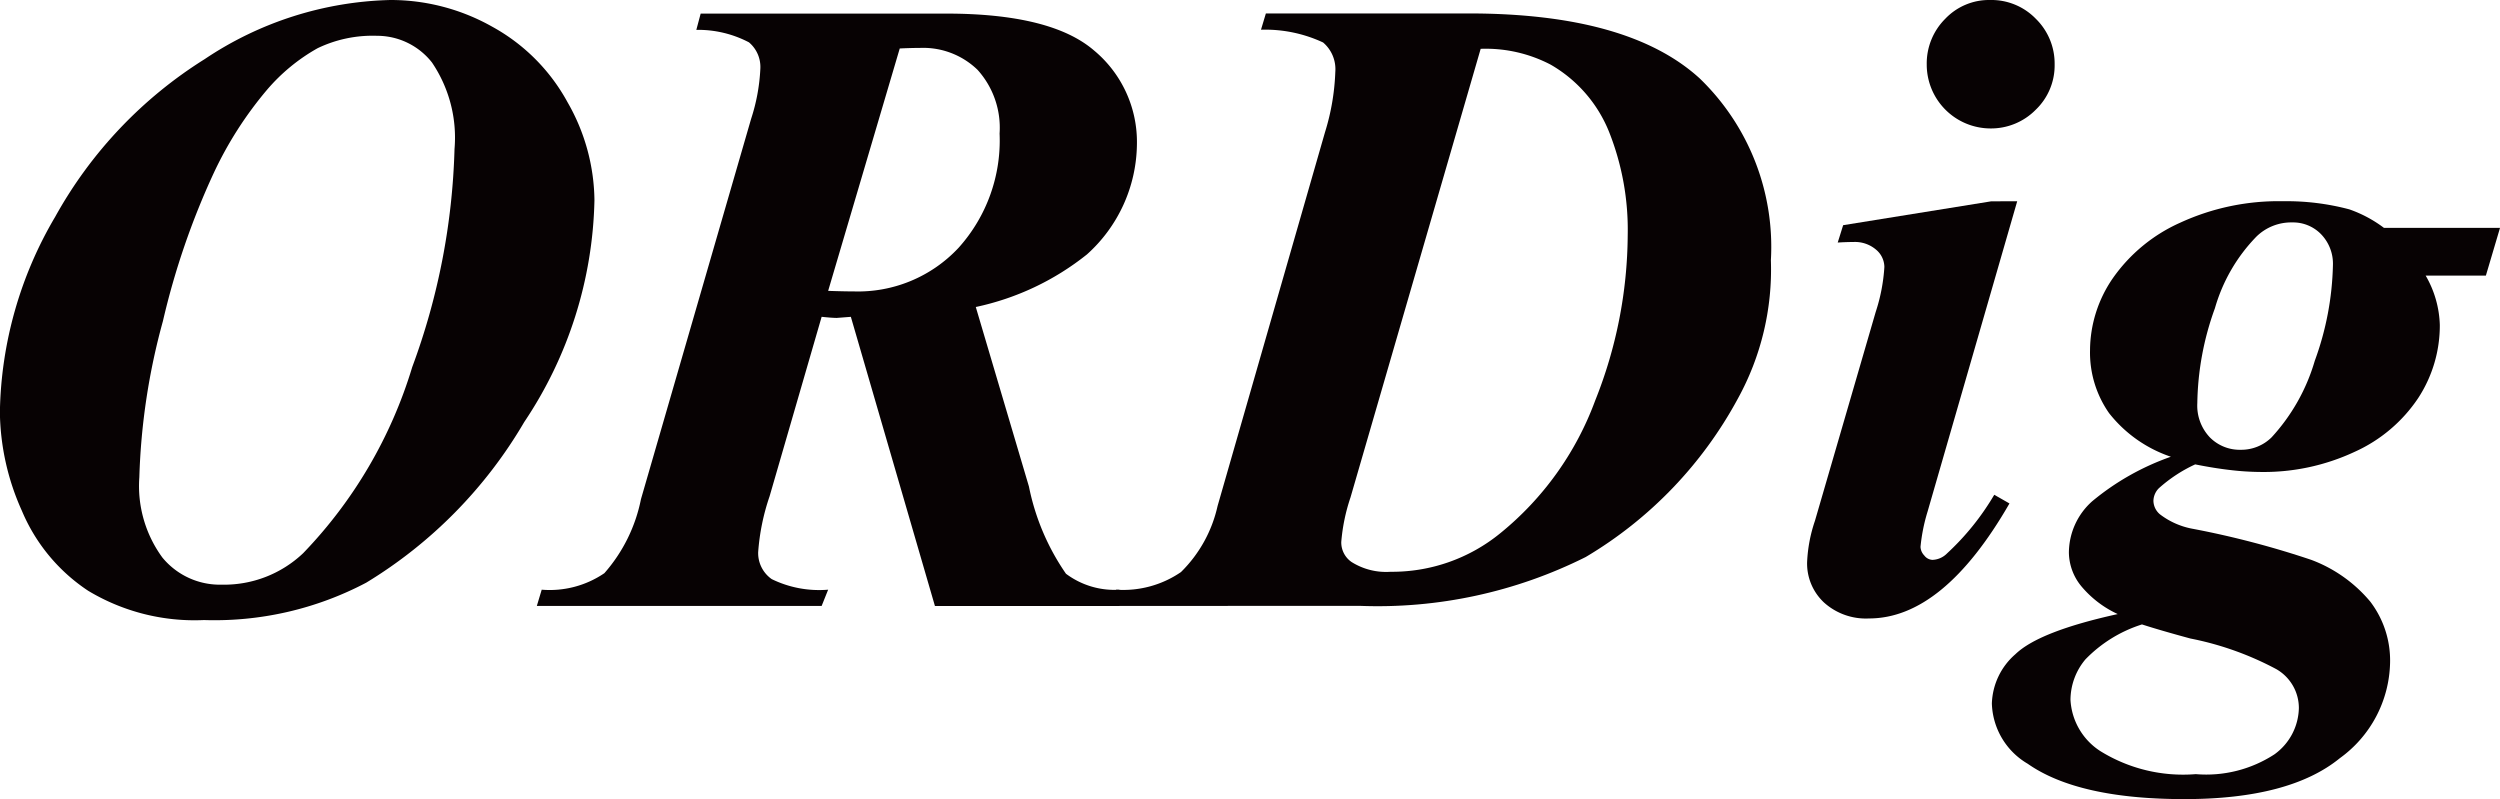 <svg xmlns="http://www.w3.org/2000/svg" width="106.002" height="33.882" viewBox="0 0 106.002 33.882">
  <g id="ORDig" transform="translate(-218.073 -402.116)" style="isolation: isolate">
    <g id="グループ_31967" data-name="グループ 31967" transform="translate(218.073 402.116)" style="isolation: isolate">
      <path id="パス_37905" data-name="パス 37905" d="M226.722,428.407a8.753,8.753,0,0,1-4.911-1.242A7.587,7.587,0,0,1,219,423.772a10.47,10.47,0,0,1-.932-4.175,16.811,16.811,0,0,1,2.347-8.292,18.4,18.4,0,0,1,6.337-6.682,14.749,14.749,0,0,1,7.878-2.507,8.766,8.766,0,0,1,4.324,1.138,8.036,8.036,0,0,1,3.185,3.2,8.5,8.5,0,0,1,1.139,4.152,17.508,17.508,0,0,1-2.979,9.408,19.45,19.45,0,0,1-6.7,6.809A13.783,13.783,0,0,1,226.722,428.407Zm7.314-24.774a5.382,5.382,0,0,0-2.5.529,7.91,7.91,0,0,0-2.139,1.759,15.842,15.842,0,0,0-2.266,3.542,32.191,32.191,0,0,0-2.15,6.268,27.935,27.935,0,0,0-1,6.625,5.131,5.131,0,0,0,.977,3.4,3.153,3.153,0,0,0,2.519,1.15,4.868,4.868,0,0,0,3.45-1.334,19.469,19.469,0,0,0,4.624-7.89,28.793,28.793,0,0,0,1.794-9.247,5.685,5.685,0,0,0-.955-3.668A2.96,2.96,0,0,0,234.036,403.634Z" transform="translate(-218.073 -402.116)" fill="#070203"/>
    </g>
    <g id="グループ_31968" data-name="グループ 31968" transform="translate(240.835 402.116)" style="isolation: isolate">
      <path id="パス_37906" data-name="パス 37906" d="M259.14,415.706l-2.208,7.614a9.325,9.325,0,0,0-.483,2.369,1.347,1.347,0,0,0,.575,1.139,4.573,4.573,0,0,0,2.392.448l-.276.69H247.064l.207-.69a4.109,4.109,0,0,0,2.657-.7,6.738,6.738,0,0,0,1.552-3.14l4.67-16.124a8.024,8.024,0,0,0,.391-2.117,1.365,1.365,0,0,0-.483-1.127,4.645,4.645,0,0,0-2.231-.529l.184-.69h10.4q4.462,0,6.279,1.564a5.045,5.045,0,0,1,1.818,4,6.362,6.362,0,0,1-2.117,4.646,11.3,11.3,0,0,1-4.715,2.231l2.254,7.614A9.916,9.916,0,0,0,269.5,426.6a3.43,3.43,0,0,0,2.265.678v.69h-7.821l-3.565-12.261-.6.046Q259.577,415.752,259.14,415.706Zm.276-1.1c.429.015.79.023,1.081.023a5.833,5.833,0,0,0,4.451-1.851,6.8,6.8,0,0,0,1.737-4.842,3.662,3.662,0,0,0-.932-2.7,3.312,3.312,0,0,0-2.45-.931c-.245,0-.529.008-.851.023Z" transform="translate(-247.064 -402.273)" fill="#070203"/>
      <path id="パス_37907" data-name="パス 37907" d="M278.057,427.966l.23-.69a4.32,4.32,0,0,0,2.749-.747,5.647,5.647,0,0,0,1.552-2.8l4.555-15.849a9.738,9.738,0,0,0,.437-2.553,1.487,1.487,0,0,0-.518-1.253,5.809,5.809,0,0,0-2.633-.541l.207-.69h8.6q6.784,0,9.8,2.76a9.923,9.923,0,0,1,3.013,7.705,11.35,11.35,0,0,1-1.4,5.866,17.442,17.442,0,0,1-6.452,6.717,19.7,19.7,0,0,1-9.6,2.07Zm15.687-23.624-5.52,19.023a7.873,7.873,0,0,0-.391,1.887,1.008,1.008,0,0,0,.437.851,2.75,2.75,0,0,0,1.657.414,7.251,7.251,0,0,0,4.646-1.633,13.047,13.047,0,0,0,4.025-5.624,19.134,19.134,0,0,0,1.38-7,11.24,11.24,0,0,0-.794-4.405,5.768,5.768,0,0,0-2.473-2.841A5.943,5.943,0,0,0,293.744,404.343Z" transform="translate(-253.724 -402.273)" fill="#070203"/>
      <path id="パス_37908" data-name="パス 37908" d="M324.576,410.65l-3.8,13.157a7.514,7.514,0,0,0-.3,1.495.56.56,0,0,0,.161.368.459.459,0,0,0,.345.185.911.911,0,0,0,.621-.276,10.861,10.861,0,0,0,2-2.484l.645.368q-2.808,4.876-5.958,4.876a2.652,2.652,0,0,1-1.909-.679,2.264,2.264,0,0,1-.713-1.713A6.249,6.249,0,0,1,316,424.2l2.576-8.856a7.563,7.563,0,0,0,.368-1.909.97.97,0,0,0-.356-.736,1.374,1.374,0,0,0-.955-.322c-.2,0-.422.008-.667.023l.23-.736,6.279-1.012Zm-1.15-8.534a2.624,2.624,0,0,1,1.943.8,2.654,2.654,0,0,1,.794,1.932,2.6,2.6,0,0,1-.8,1.92,2.657,2.657,0,0,1-1.932.794,2.71,2.71,0,0,1-2.691-2.714,2.675,2.675,0,0,1,.782-1.932A2.561,2.561,0,0,1,323.426,402.116Z" transform="translate(-261.807 -402.116)" fill="#070203"/>
      <path id="パス_37909" data-name="パス 37909" d="M342.265,414.112h4.923l-.6,2.025h-2.553a4.408,4.408,0,0,1,.6,2.093,5.626,5.626,0,0,1-.92,3.105,6.4,6.4,0,0,1-2.7,2.278,9.1,9.1,0,0,1-3.968.85,11.35,11.35,0,0,1-1.277-.08c-.469-.053-.97-.134-1.507-.242a6.154,6.154,0,0,0-1.541,1.012.783.783,0,0,0-.23.529.763.763,0,0,0,.276.576,3.248,3.248,0,0,0,1.426.621,38.1,38.1,0,0,1,4.992,1.311,5.99,5.99,0,0,1,2.5,1.77,4.112,4.112,0,0,1,.84,2.6,5.114,5.114,0,0,1-2.128,4.037q-2.128,1.736-6.59,1.737-4.508,0-6.648-1.5a3.065,3.065,0,0,1-1.518-2.553,2.882,2.882,0,0,1,1-2.093q1-.966,4.336-1.7a4.43,4.43,0,0,1-1.518-1.15,2.287,2.287,0,0,1-.552-1.449,2.932,2.932,0,0,1,.989-2.185,10.807,10.807,0,0,1,3.335-1.887,5.6,5.6,0,0,1-2.622-1.851,4.477,4.477,0,0,1-.806-2.657,5.427,5.427,0,0,1,.966-3.06,6.93,6.93,0,0,1,2.863-2.358,9.983,9.983,0,0,1,4.359-.908,10.334,10.334,0,0,1,2.806.345A5.365,5.365,0,0,1,342.265,414.112Zm-10.258,16.815a5.753,5.753,0,0,0-2.4,1.484,2.689,2.689,0,0,0-.632,1.713,2.76,2.76,0,0,0,1.265,2.174,6.657,6.657,0,0,0,4.048.977,5.3,5.3,0,0,0,3.335-.839,2.479,2.479,0,0,0,1.036-1.967,1.9,1.9,0,0,0-.955-1.645,13.057,13.057,0,0,0-3.646-1.3Q332.788,431.18,332.006,430.927Zm6.371-17.045a2.105,2.105,0,0,0-1.518.6,7.193,7.193,0,0,0-1.76,3.036,12.248,12.248,0,0,0-.747,4.026,1.954,1.954,0,0,0,.529,1.449,1.778,1.778,0,0,0,1.311.529,1.828,1.828,0,0,0,1.311-.529,8.163,8.163,0,0,0,1.829-3.243,12.527,12.527,0,0,0,.77-4.048,1.8,1.8,0,0,0-.494-1.311A1.653,1.653,0,0,0,338.378,413.882Z" transform="translate(-263.947 -404.451)" fill="#070203"/>
    </g>
  </g>
</svg>
